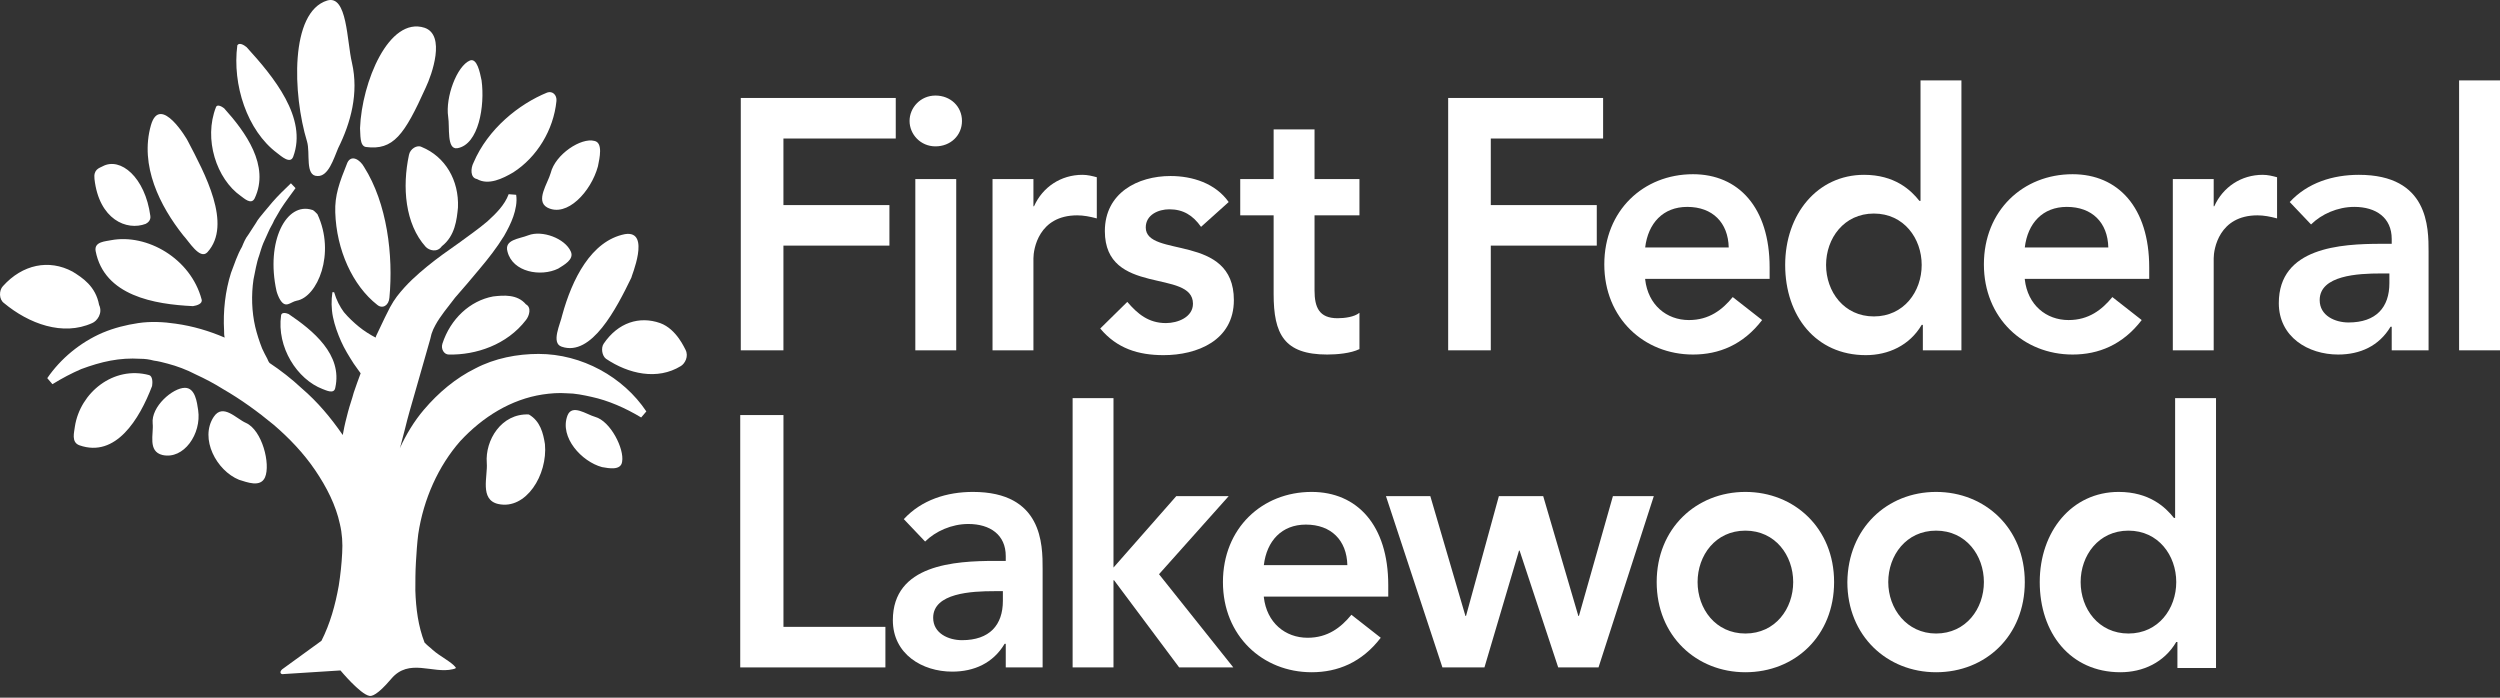 <svg width="86" height="24" viewBox="0 0 86 24" fill="none" xmlns="http://www.w3.org/2000/svg">
<rect x="0" y="0" width="86" height="24" fill="#333333" stroke="none"/>
<path d="M25.483 3.37H30.814V4.765H26.95V7.055H30.596V8.449H26.95V12.051H25.483V3.37Z" fill="#ffffff"/>
<path d="M32.18 3.287C32.696 3.287 33.092 3.661 33.092 4.161C33.092 4.661 32.696 5.035 32.18 5.035C31.665 5.035 31.289 4.619 31.289 4.161C31.289 3.703 31.665 3.287 32.18 3.287ZM31.487 6.159H32.894V12.051H31.487V6.159Z" fill="#ffffff"/>
<path d="M34.143 6.159H35.55V7.096H35.57C35.867 6.43 36.501 6.014 37.234 6.014C37.413 6.014 37.571 6.055 37.73 6.097V7.513C37.492 7.45 37.274 7.408 37.056 7.408C35.728 7.408 35.55 8.574 35.55 8.886V12.051H34.143V6.159Z" fill="#ffffff"/>
<path d="M41.316 7.804C41.038 7.408 40.702 7.2 40.226 7.2C39.849 7.2 39.414 7.388 39.414 7.825C39.414 8.886 42.445 8.012 42.445 10.323C42.445 11.717 41.177 12.217 40.028 12.217C39.156 12.217 38.423 11.988 37.848 11.301L38.779 10.385C39.136 10.802 39.513 11.114 40.107 11.114C40.523 11.114 41.038 10.906 41.038 10.448C41.038 9.24 38.007 10.198 38.007 7.95C38.007 6.638 39.136 6.055 40.266 6.055C41.019 6.055 41.811 6.305 42.267 6.95L41.316 7.804Z" fill="#ffffff"/>
<path d="M42.664 7.408V6.159H43.813V4.452H45.22V6.159H46.765V7.408H45.22V9.99C45.22 10.573 45.378 10.947 46.012 10.947C46.25 10.947 46.587 10.906 46.765 10.76V12.009C46.468 12.155 45.993 12.196 45.656 12.196C44.17 12.196 43.813 11.489 43.813 10.115V7.408H42.664Z" fill="#ffffff"/>
<path d="M49.817 3.37H55.147V4.765H51.283V7.055H54.929V8.449H51.283V12.051H49.817V3.37Z" fill="#ffffff"/>
<path d="M56.594 9.615C56.694 10.489 57.328 11.01 58.1 11.01C58.794 11.01 59.25 10.656 59.606 10.219L60.617 11.01C59.963 11.863 59.131 12.196 58.239 12.196C56.555 12.196 55.188 10.947 55.188 9.095C55.188 7.242 56.535 5.993 58.239 5.993C59.804 5.993 60.875 7.138 60.875 9.199V9.594H56.594V9.615ZM59.468 8.512C59.448 7.658 58.913 7.117 58.041 7.117C57.209 7.117 56.694 7.679 56.594 8.512H59.468Z" fill="#ffffff"/>
<path d="M66.126 11.176H66.106C65.69 11.884 64.957 12.217 64.184 12.217C62.46 12.217 61.41 10.864 61.41 9.115C61.41 7.367 62.519 6.014 64.124 6.014C65.175 6.014 65.73 6.534 66.027 6.909H66.066V2.766H67.473V12.051H66.146V11.176H66.126ZM64.461 10.885C65.492 10.885 66.106 10.031 66.106 9.115C66.106 8.199 65.492 7.346 64.461 7.346C63.431 7.346 62.817 8.199 62.817 9.115C62.817 10.031 63.431 10.885 64.461 10.885Z" fill="#ffffff"/>
<path d="M69.653 9.615C69.752 10.489 70.386 11.01 71.159 11.01C71.852 11.01 72.308 10.656 72.665 10.219L73.675 11.01C73.021 11.863 72.189 12.196 71.297 12.196C69.613 12.196 68.246 10.947 68.246 9.095C68.246 7.242 69.593 5.993 71.297 5.993C72.863 5.993 73.933 7.138 73.933 9.199V9.594H69.653V9.615ZM72.526 8.512C72.506 7.658 71.971 7.117 71.099 7.117C70.267 7.117 69.752 7.679 69.653 8.512H72.526Z" fill="#ffffff"/>
<path d="M74.745 6.159H76.151V7.096H76.171C76.469 6.43 77.103 6.014 77.836 6.014C78.014 6.014 78.173 6.055 78.331 6.097V7.513C78.093 7.45 77.876 7.408 77.657 7.408C76.33 7.408 76.151 8.574 76.151 8.886V12.051H74.745V6.159Z" fill="#ffffff"/>
<path d="M82.275 11.239H82.235C81.838 11.905 81.185 12.196 80.432 12.196C79.401 12.196 78.391 11.593 78.391 10.427C78.391 8.512 80.511 8.387 81.918 8.387H82.275V8.22C82.275 7.492 81.74 7.117 80.987 7.117C80.412 7.117 79.857 7.367 79.5 7.721L78.767 6.95C79.381 6.284 80.253 6.014 81.145 6.014C83.543 6.014 83.543 7.825 83.543 8.657V12.051H82.275V11.239ZM82.195 9.407H81.898C81.125 9.407 79.797 9.469 79.797 10.323C79.797 10.864 80.332 11.093 80.788 11.093C81.74 11.093 82.195 10.573 82.195 9.74V9.407Z" fill="#ffffff"/>
<path d="M84.593 2.766H86V12.051H84.593V2.766Z" fill="#ffffff"/>
<path d="M25.484 14.278H26.951V21.564H30.458V22.959H25.464V14.278H25.484Z" fill="#ffffff"/>
<path d="M34.598 22.147H34.559C34.162 22.813 33.508 23.104 32.755 23.104C31.725 23.104 30.714 22.501 30.714 21.335C30.714 19.42 32.835 19.295 34.242 19.295H34.598V19.128C34.598 18.4 34.063 18.025 33.31 18.025C32.736 18.025 32.181 18.275 31.824 18.629L31.091 17.858C31.705 17.192 32.577 16.922 33.469 16.922C35.866 16.922 35.866 18.733 35.866 19.565V22.959H34.598V22.147ZM34.499 20.336H34.202C33.429 20.336 32.101 20.398 32.101 21.252C32.101 21.793 32.636 22.022 33.092 22.022C34.043 22.022 34.499 21.501 34.499 20.669V20.336Z" fill="#ffffff"/>
<path d="M36.898 13.695H38.304V19.524L40.464 17.067H42.267L39.87 19.753L42.426 22.959H40.563L38.324 19.961H38.304V22.959H36.898V13.695Z" fill="#ffffff"/>
<path d="M43.476 20.544C43.575 21.418 44.209 21.939 44.982 21.939C45.675 21.939 46.131 21.585 46.488 21.148L47.498 21.939C46.844 22.792 46.012 23.125 45.12 23.125C43.436 23.125 42.069 21.876 42.069 20.023C42.069 18.171 43.416 16.922 45.12 16.922C46.686 16.922 47.756 18.067 47.756 20.128V20.523H43.476V20.544ZM46.349 19.441C46.329 18.587 45.794 18.046 44.922 18.046C44.09 18.046 43.575 18.608 43.476 19.441H46.349Z" fill="#ffffff"/>
<path d="M47.677 17.067H49.203L50.411 21.189H50.431L51.561 17.067H53.086L54.295 21.189H54.315L55.484 17.067H56.891L54.989 22.959H53.602L52.274 18.941H52.254L51.065 22.959H49.619L47.677 17.067Z" fill="#ffffff"/>
<path d="M60.041 16.922C61.726 16.922 63.093 18.171 63.093 20.023C63.093 21.876 61.745 23.125 60.041 23.125C58.357 23.125 56.99 21.876 56.99 20.023C56.99 18.171 58.357 16.922 60.041 16.922ZM60.041 21.793C61.072 21.793 61.686 20.939 61.686 20.023C61.686 19.108 61.072 18.254 60.041 18.254C59.011 18.254 58.397 19.108 58.397 20.023C58.397 20.939 59.011 21.793 60.041 21.793Z" fill="#ffffff"/>
<path d="M66.601 16.922C68.285 16.922 69.653 18.171 69.653 20.023C69.653 21.876 68.305 23.125 66.601 23.125C64.917 23.125 63.549 21.876 63.549 20.023C63.569 18.171 64.917 16.922 66.601 16.922ZM66.601 21.793C67.631 21.793 68.246 20.939 68.246 20.023C68.246 19.108 67.631 18.254 66.601 18.254C65.57 18.254 64.956 19.108 64.956 20.023C64.956 20.939 65.59 21.793 66.601 21.793Z" fill="#ffffff"/>
<path d="M74.883 22.084H74.863C74.447 22.792 73.714 23.125 72.941 23.125C71.217 23.125 70.167 21.772 70.167 20.023C70.167 18.275 71.277 16.922 72.882 16.922C73.932 16.922 74.487 17.442 74.784 17.817H74.824V13.695H76.231V22.979H74.903V22.084H74.883ZM73.219 21.793C74.249 21.793 74.863 20.939 74.863 20.023C74.863 19.108 74.249 18.254 73.219 18.254C72.188 18.254 71.574 19.108 71.574 20.023C71.574 20.939 72.188 21.793 73.219 21.793Z" fill="#ffffff"/>
<path d="M18.529 12.175C17.795 12.175 17.023 12.321 16.349 12.675C15.675 13.008 15.081 13.508 14.585 14.091C14.248 14.486 13.971 14.944 13.753 15.423L13.773 15.361C13.832 15.152 13.872 14.965 13.931 14.757C14.03 14.34 14.149 13.945 14.268 13.529L14.625 12.28L14.803 11.655L14.843 11.489L14.883 11.384C14.902 11.322 14.942 11.26 14.982 11.176C15.14 10.885 15.398 10.573 15.655 10.239C15.933 9.927 16.21 9.594 16.507 9.24C16.805 8.886 17.082 8.533 17.34 8.116C17.459 7.908 17.578 7.679 17.657 7.45C17.736 7.221 17.795 6.95 17.756 6.701L17.498 6.68C17.36 7.055 17.062 7.346 16.765 7.617C16.448 7.887 16.111 8.116 15.774 8.366C15.418 8.616 15.061 8.866 14.704 9.157C14.348 9.449 13.991 9.761 13.654 10.198C13.575 10.302 13.495 10.427 13.416 10.573L13.238 10.927L12.941 11.551C12.941 11.572 12.921 11.593 12.921 11.613C12.723 11.509 12.524 11.384 12.346 11.239C12.168 11.093 11.989 10.927 11.831 10.739C11.692 10.552 11.573 10.323 11.494 10.052H11.435C11.395 10.323 11.395 10.614 11.454 10.906C11.514 11.197 11.613 11.468 11.732 11.738C11.851 12.009 12.009 12.259 12.168 12.509C12.247 12.613 12.326 12.738 12.406 12.842C12.326 13.05 12.247 13.279 12.168 13.508C12.108 13.737 12.029 13.945 11.97 14.174C11.91 14.403 11.851 14.632 11.811 14.861L11.791 14.965C11.375 14.361 10.919 13.82 10.384 13.362C10.028 13.029 9.651 12.738 9.275 12.488C9.235 12.446 9.215 12.384 9.196 12.342C9.136 12.238 9.077 12.113 9.017 11.988C8.918 11.738 8.839 11.489 8.779 11.239C8.66 10.718 8.641 10.156 8.72 9.615C8.779 9.344 8.819 9.053 8.918 8.782C8.958 8.657 8.997 8.512 9.057 8.366L9.235 7.971C9.295 7.825 9.374 7.721 9.433 7.575L9.651 7.2C9.81 6.95 9.988 6.722 10.166 6.472L10.008 6.305C9.79 6.513 9.572 6.722 9.374 6.95L9.077 7.304C8.978 7.429 8.878 7.533 8.799 7.679L8.542 8.075C8.443 8.2 8.383 8.345 8.324 8.491C8.165 8.762 8.066 9.074 7.947 9.386C7.749 10.011 7.67 10.697 7.709 11.384C7.709 11.468 7.709 11.53 7.729 11.613C7.194 11.384 6.639 11.218 6.045 11.135C5.629 11.072 5.173 11.051 4.757 11.114C4.341 11.176 3.925 11.28 3.528 11.447C2.755 11.78 2.082 12.342 1.626 13.008L1.804 13.216C2.141 13.008 2.458 12.842 2.795 12.696C3.132 12.571 3.469 12.467 3.806 12.405C4.143 12.342 4.479 12.321 4.816 12.342C4.995 12.342 5.133 12.363 5.292 12.405C5.45 12.425 5.609 12.467 5.767 12.509C6.084 12.592 6.421 12.717 6.738 12.883C7.055 13.029 7.372 13.195 7.67 13.383C8.284 13.737 8.859 14.153 9.413 14.611C9.948 15.069 10.444 15.589 10.84 16.172C11.236 16.755 11.554 17.38 11.692 18.025C11.771 18.358 11.791 18.691 11.771 19.024C11.752 19.399 11.712 19.774 11.653 20.148C11.534 20.814 11.355 21.46 11.058 22.043L9.711 23.021C9.711 23.021 9.631 23.084 9.651 23.146C9.671 23.208 9.75 23.188 9.75 23.188L11.712 23.063C11.712 23.063 12.386 23.875 12.703 23.937C12.782 23.958 12.98 23.916 13.456 23.354C14.07 22.625 14.883 23.188 15.576 23.021C15.675 23 15.695 22.979 15.675 22.959C15.537 22.771 15.14 22.584 14.883 22.355C14.823 22.292 14.724 22.23 14.605 22.105C14.387 21.543 14.308 20.939 14.288 20.315C14.288 20.003 14.288 19.669 14.308 19.337C14.328 19.003 14.348 18.691 14.387 18.379C14.566 17.172 15.081 16.027 15.834 15.173C16.607 14.34 17.578 13.737 18.667 13.57C18.945 13.529 19.222 13.508 19.5 13.529C19.777 13.529 20.074 13.591 20.352 13.653C20.926 13.778 21.501 14.028 22.056 14.361L22.234 14.153C21.442 12.966 20.015 12.175 18.529 12.175Z" fill="#ffffff"/>
<path d="M14.644 3.016C13.911 4.64 13.534 5.181 12.583 5.056C12.365 5.015 12.405 4.619 12.385 4.411C12.445 2.829 13.376 0.56 14.604 0.955C15.338 1.205 14.862 2.558 14.644 3.016ZM21.5 8.054C20.331 8.283 19.677 9.615 19.34 10.843C19.281 11.135 18.944 11.801 19.321 11.926C20.351 12.28 21.203 10.614 21.718 9.553C21.698 9.553 22.412 7.908 21.5 8.054ZM5.192 4.307C4.796 5.701 5.509 7.096 6.302 8.095C6.5 8.304 6.876 8.949 7.134 8.678C8.006 7.721 7.035 5.951 6.46 4.848C6.46 4.827 5.509 3.203 5.192 4.307ZM22.709 11.114C21.996 10.864 21.262 11.093 20.767 11.822C20.668 11.967 20.708 12.238 20.846 12.342C21.619 12.862 22.61 13.091 23.422 12.592C23.561 12.508 23.7 12.259 23.581 12.03C23.561 12.009 23.284 11.322 22.709 11.114ZM8.482 1.621C8.382 1.538 8.224 1.455 8.164 1.559C7.986 2.912 8.501 4.494 9.532 5.264C9.67 5.368 9.987 5.66 10.087 5.389C10.582 4.057 9.413 2.641 8.482 1.621ZM11.949 5.597C11.672 6.284 11.513 6.721 11.533 7.304C11.573 8.595 12.128 9.823 12.98 10.489C13.158 10.635 13.376 10.51 13.396 10.239C13.534 8.782 13.316 6.992 12.524 5.743C12.385 5.493 12.088 5.306 11.949 5.597ZM5.252 14.569C5.291 14.923 5.073 15.527 5.588 15.652C6.322 15.818 6.936 14.923 6.817 14.111C6.777 13.841 6.718 13.341 6.361 13.341C5.945 13.341 5.192 13.986 5.252 14.569ZM5.232 13.279C5.252 13.154 5.252 12.946 5.133 12.904C3.904 12.571 2.755 13.508 2.576 14.674C2.557 14.861 2.438 15.215 2.735 15.319C3.983 15.756 4.796 14.424 5.232 13.279ZM3.409 10.489C3.29 9.844 2.834 9.553 2.497 9.344C1.685 8.907 0.773 9.095 0.1 9.844C-0.039 9.99 -0.039 10.302 0.139 10.427C0.991 11.135 2.16 11.572 3.171 11.114C3.329 11.051 3.547 10.781 3.409 10.489ZM18.092 10.469C17.795 10.115 17.319 10.156 16.963 10.198C16.17 10.344 15.496 10.968 15.219 11.822C15.159 12.009 15.278 12.196 15.437 12.196C16.368 12.217 17.438 11.863 18.092 11.01C18.211 10.864 18.29 10.573 18.092 10.469ZM16.408 6.159C16.804 6.388 17.299 6.139 17.656 5.93C18.468 5.41 19.043 4.473 19.142 3.474C19.162 3.266 19.004 3.12 18.825 3.183C17.854 3.578 16.784 4.432 16.289 5.597C16.19 5.785 16.17 6.118 16.408 6.159ZM15.199 8.47C15.655 8.116 15.714 7.554 15.754 7.138C15.793 6.201 15.318 5.389 14.505 5.056C14.347 4.973 14.109 5.119 14.069 5.327C13.832 6.43 13.931 7.7 14.644 8.491C14.763 8.616 15.04 8.699 15.199 8.47ZM6.639 10.531C6.777 10.51 6.976 10.448 6.936 10.302C6.559 8.886 5.053 8.033 3.825 8.262C3.647 8.304 3.23 8.304 3.29 8.637C3.587 10.177 5.311 10.469 6.639 10.531ZM10.741 7.221C9.849 6.93 9.135 8.304 9.512 10.011C9.532 10.094 9.591 10.239 9.631 10.302C9.829 10.635 9.987 10.385 10.206 10.344C10.919 10.219 11.553 8.72 10.919 7.367C10.879 7.325 10.78 7.221 10.741 7.221ZM18.171 8.095C17.854 8.22 17.339 8.241 17.458 8.657C17.636 9.365 18.607 9.532 19.202 9.24C19.4 9.115 19.756 8.928 19.638 8.657C19.439 8.199 18.647 7.908 18.171 8.095ZM5.172 7.429C4.994 6.097 4.142 5.389 3.528 5.722C3.409 5.785 3.211 5.826 3.25 6.159C3.409 7.554 4.36 7.95 5.014 7.7C5.093 7.658 5.192 7.575 5.172 7.429ZM11.632 5.098C12.068 4.223 12.345 3.203 12.108 2.163C11.929 1.413 11.949 -0.19 11.256 0.018C9.968 0.414 10.067 3.245 10.562 4.869C10.681 5.264 10.483 6.055 10.919 6.055C11.295 6.076 11.474 5.472 11.632 5.098ZM7.709 3.724C7.629 3.661 7.471 3.578 7.431 3.682C6.995 4.786 7.451 6.159 8.283 6.742C8.402 6.826 8.64 7.055 8.759 6.826C9.294 5.701 8.442 4.536 7.709 3.724ZM15.417 4.015C15.476 4.369 15.357 5.16 15.734 5.098C16.467 4.973 16.685 3.641 16.566 2.766C16.507 2.475 16.408 1.996 16.17 2.079C15.714 2.267 15.318 3.349 15.417 4.015ZM9.928 10.802C9.829 10.76 9.69 10.739 9.67 10.843C9.512 11.947 10.225 13.05 11.097 13.383C11.216 13.425 11.493 13.57 11.533 13.341C11.791 12.196 10.76 11.364 9.928 10.802ZM18.944 5.951C18.845 6.305 18.409 6.909 18.825 7.138C19.499 7.492 20.331 6.597 20.569 5.722C20.628 5.431 20.747 4.91 20.45 4.848C19.994 4.723 19.103 5.306 18.944 5.951ZM20.47 14.34C20.173 14.257 19.677 13.882 19.519 14.299C19.241 15.048 20.014 15.881 20.708 16.068C20.945 16.11 21.362 16.193 21.401 15.881C21.48 15.444 21.005 14.486 20.47 14.34ZM18.191 14.257C17.24 14.216 16.685 15.152 16.745 15.922C16.784 16.381 16.487 17.192 17.141 17.338C18.092 17.546 18.845 16.339 18.746 15.277C18.686 14.902 18.587 14.486 18.191 14.257ZM8.462 14.549C8.125 14.403 7.669 13.862 7.352 14.34C6.857 15.09 7.451 16.193 8.224 16.505C8.501 16.589 8.957 16.776 9.116 16.422C9.314 15.964 9.017 14.798 8.462 14.549Z" fill="#ffffff"/>
</svg>
